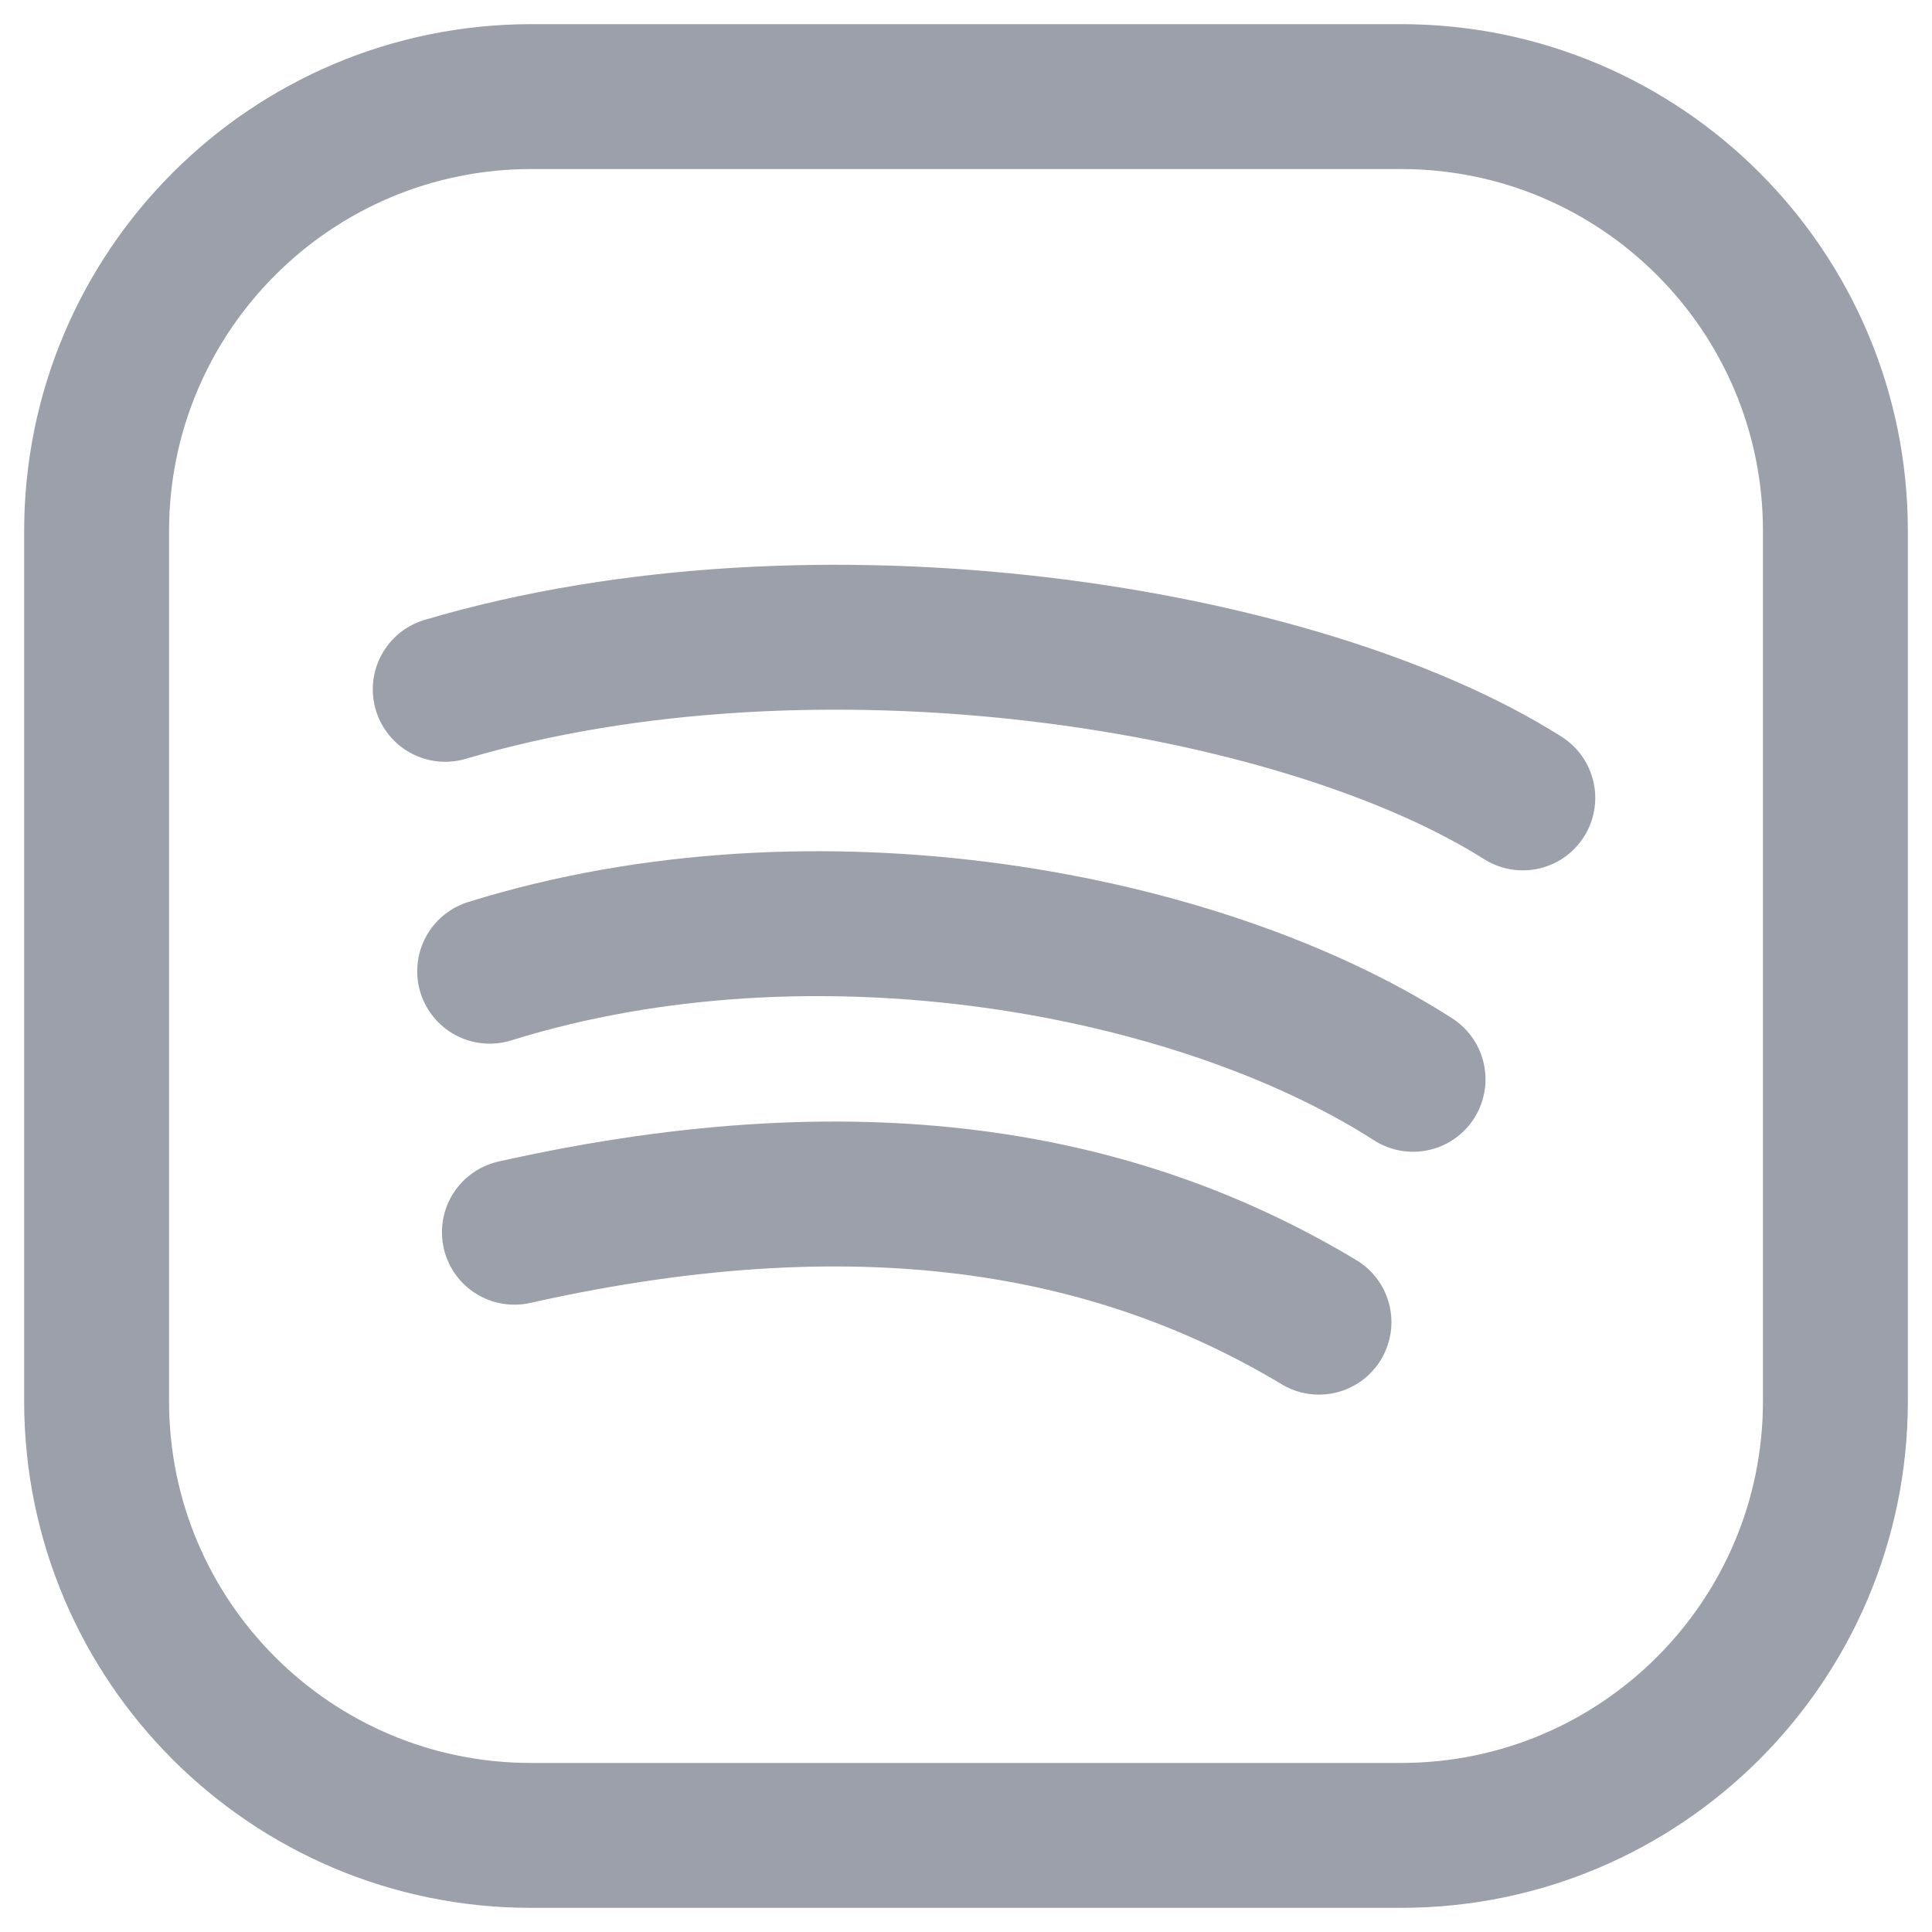 <svg width="20" height="20" viewBox="0 0 20 20" fill="none" xmlns="http://www.w3.org/2000/svg">
<path d="M4.609 7.136C8.438 6.003 13.435 6.787 15.764 8.26" stroke="#9ba0aa" stroke-width="1.5" stroke-linecap="round" stroke-linejoin="round"/>
<path d="M5.069 10.054C8.442 9.003 12.425 9.756 14.628 11.173" stroke="#9ba0aa" stroke-width="1.5" stroke-linecap="round" stroke-linejoin="round"/>
<path d="M5.325 12.756C9.078 11.914 11.684 12.505 13.654 13.687" stroke="#9ba0aa" stroke-width="1.5" stroke-linecap="round" stroke-linejoin="round"/>
<path fill-rule="evenodd" clip-rule="evenodd" d="M5.5 1H14.504C16.987 1 19 3.013 19 5.496V14.505C19 16.987 16.987 19 14.504 19H5.496C3.013 19 1 16.987 1 14.504V5.5C1 3.015 3.015 1 5.5 1V1Z" stroke="#9ba0aa" stroke-width="1.5" stroke-linecap="round" stroke-linejoin="round"/>
</svg>
